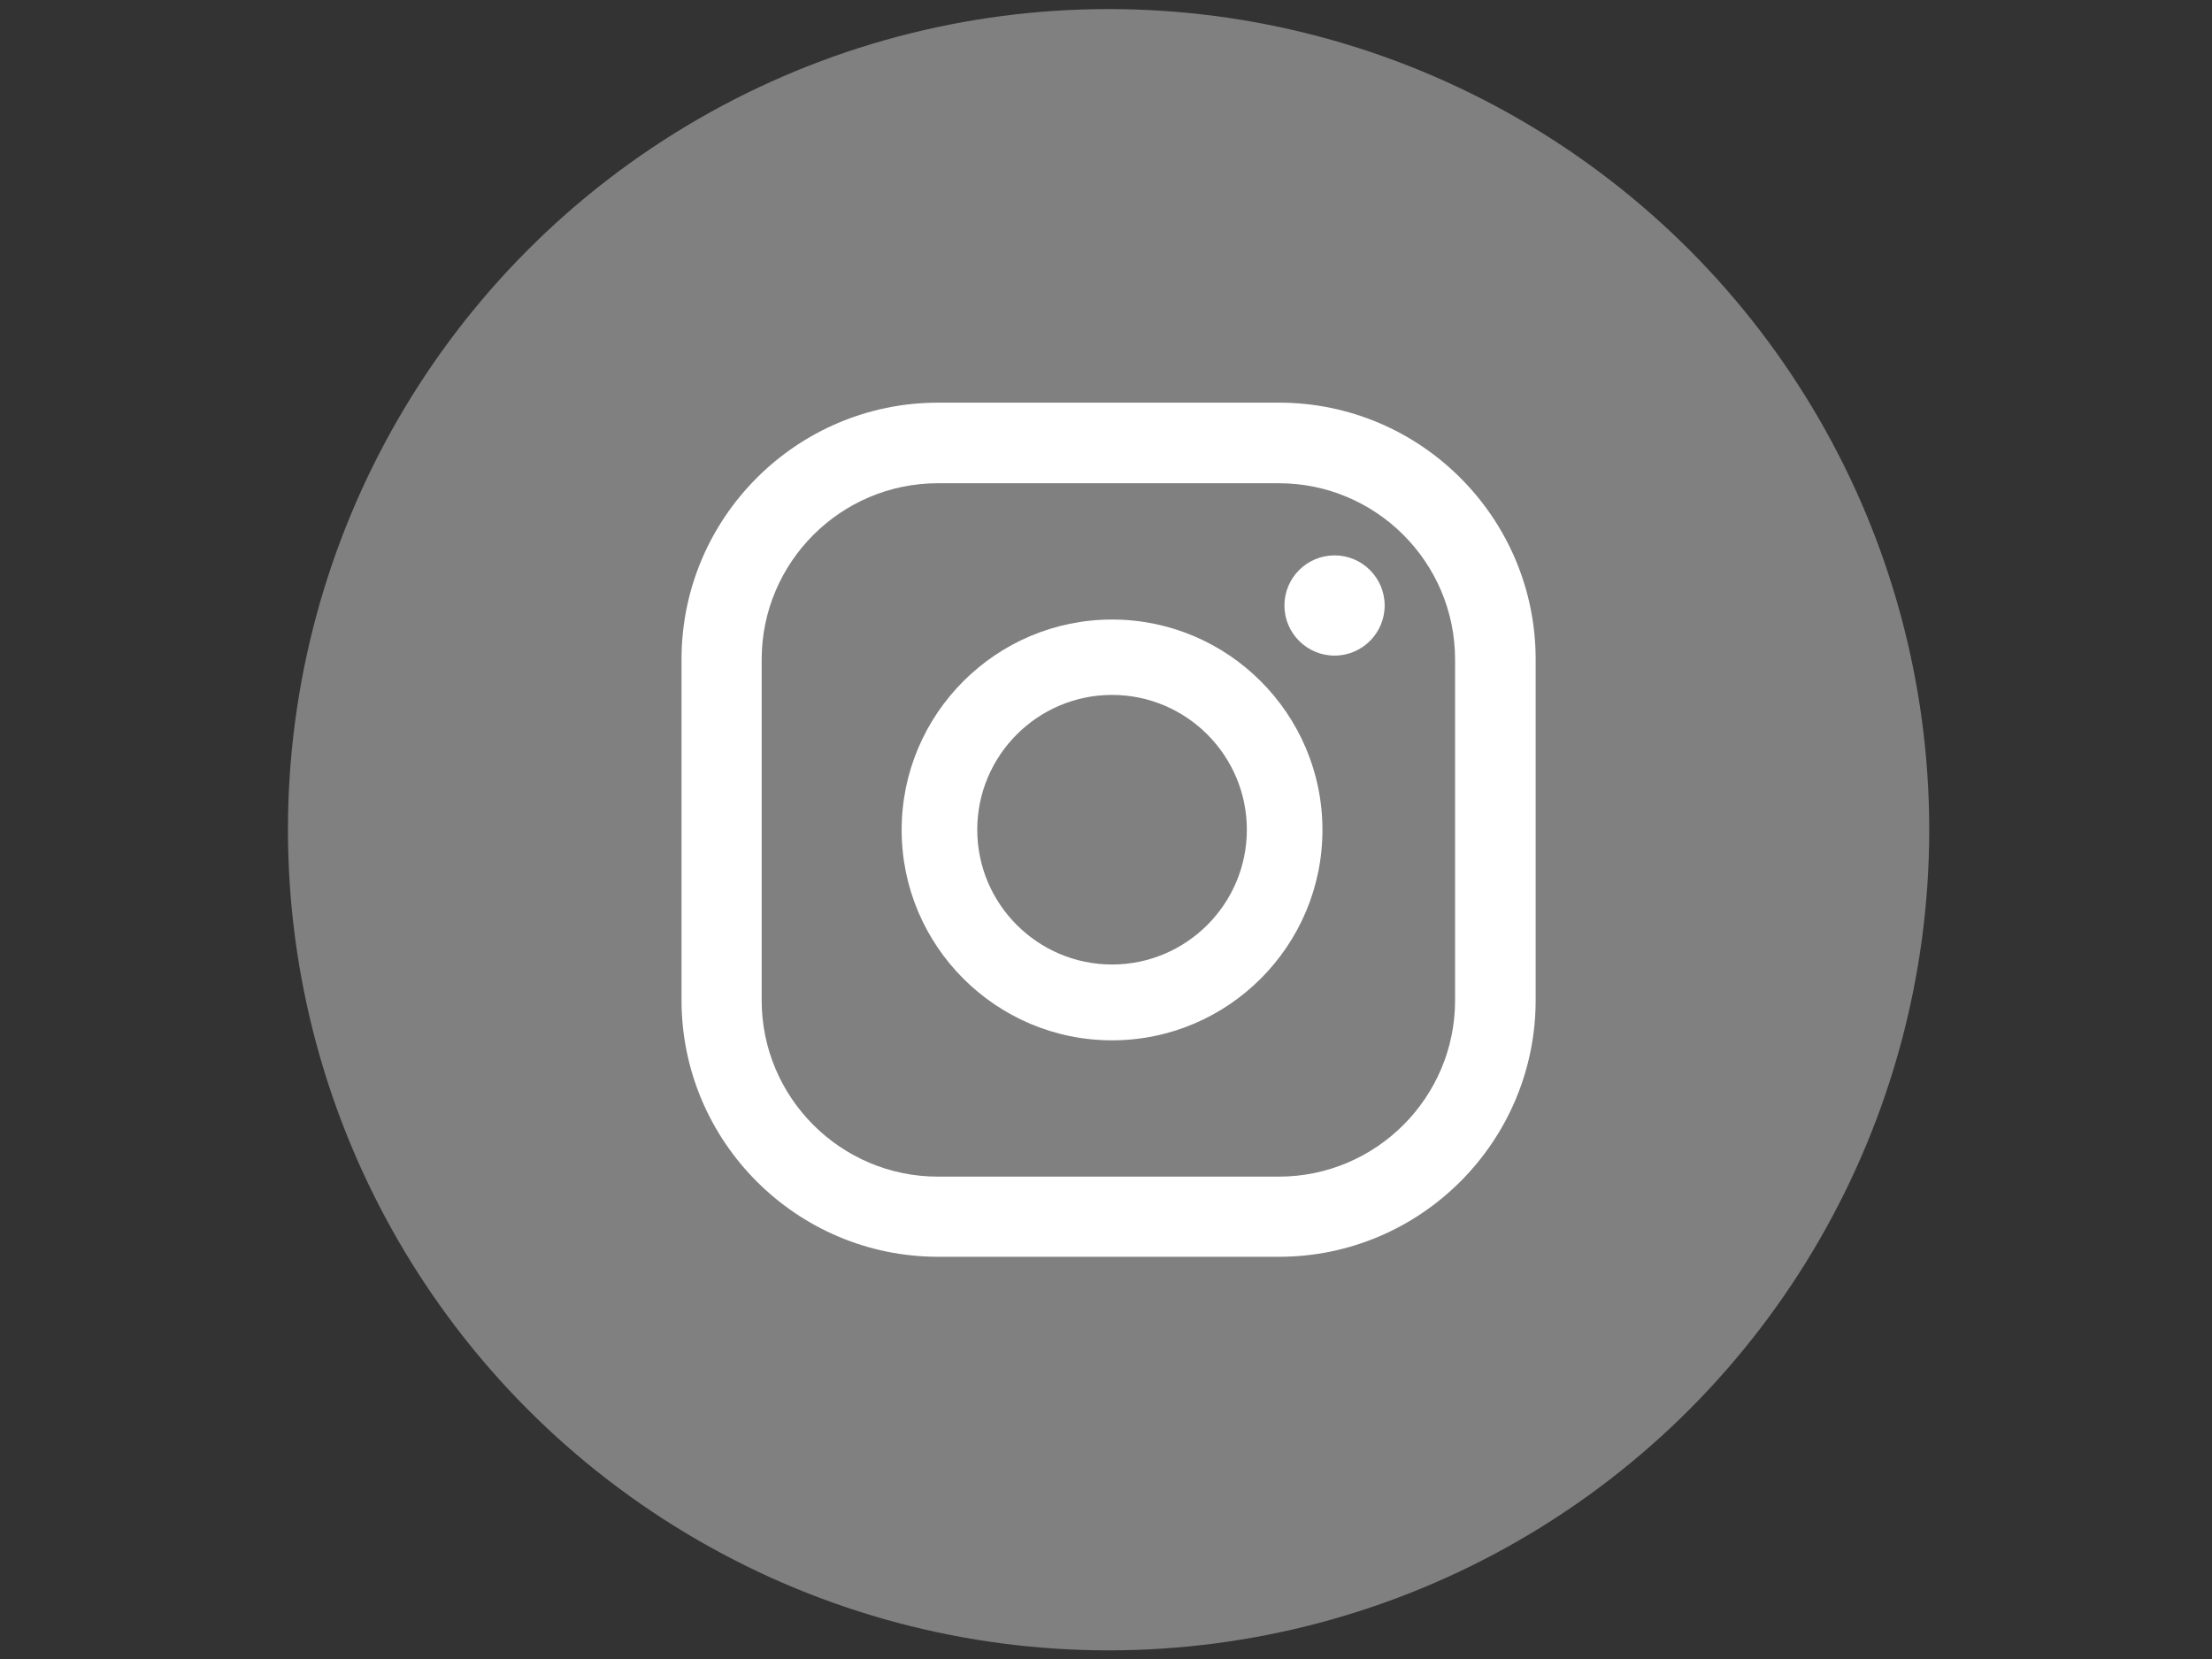 <?xml version="1.0" encoding="UTF-8"?>
<svg id="Capa_1" xmlns="http://www.w3.org/2000/svg" version="1.1" viewBox="0 0 1024 768">
  <rect x="0" y="0" width="1024" height="768" fill="#333333" stroke="none"/>
  <!-- Generator: Adobe Illustrator 29.0.1, SVG Export Plug-In . SVG Version: 2.1.0 Build 192)  -->
  <defs>
    <style>
      .st0 {
        fill: #fff;
      }

      .st1 {
        fill: gray;
      }
    </style>
  </defs>
  <path class="st0" d="M554.7,627.5v-212.6h70.9l13.5-87.9h-84.4v-57.1c0-24.1,11.8-47.5,49.6-47.5h38.4v-74.9s-34.8-5.9-68.1-5.9c-69.5,0-114.9,42.1-114.9,118.4v67h-77.2v87.9h77.2v212.6h95.1Z"/>
  <g>
    <circle class="st1" cx="513.2" cy="384.1" r="379.9"/>
    <g>
      <path class="st0" d="M617.8,257.1c-12.8,0-23.2,10.4-23.2,23.2s10.4,23.2,23.2,23.2,23.2-10.4,23.2-23.2-10.4-23.2-23.2-23.2Z"/>
      <path class="st0" d="M514.8,286.8c-53.7,0-97.4,43.7-97.4,97.4s43.7,97.4,97.4,97.4,97.4-43.7,97.4-97.4-43.7-97.4-97.4-97.4ZM514.8,446.5c-34.4,0-62.4-28-62.4-62.4s28-62.4,62.4-62.4,62.4,28,62.4,62.4-28,62.4-62.4,62.4Z"/>
      <path class="st0" d="M592.1,581.8h-157.8c-65.5,0-118.8-53.3-118.8-118.8v-157.8c0-65.5,53.3-118.8,118.8-118.8h157.8c65.5,0,118.8,53.3,118.8,118.8v157.8c0,65.5-53.3,118.8-118.8,118.8ZM434.2,223.7c-45,0-81.6,36.6-81.6,81.6v157.8c0,45,36.6,81.6,81.6,81.6h157.8c45,0,81.6-36.6,81.6-81.6v-157.8c0-45-36.6-81.6-81.6-81.6h-157.8Z"/>
    </g>
  </g>
</svg>